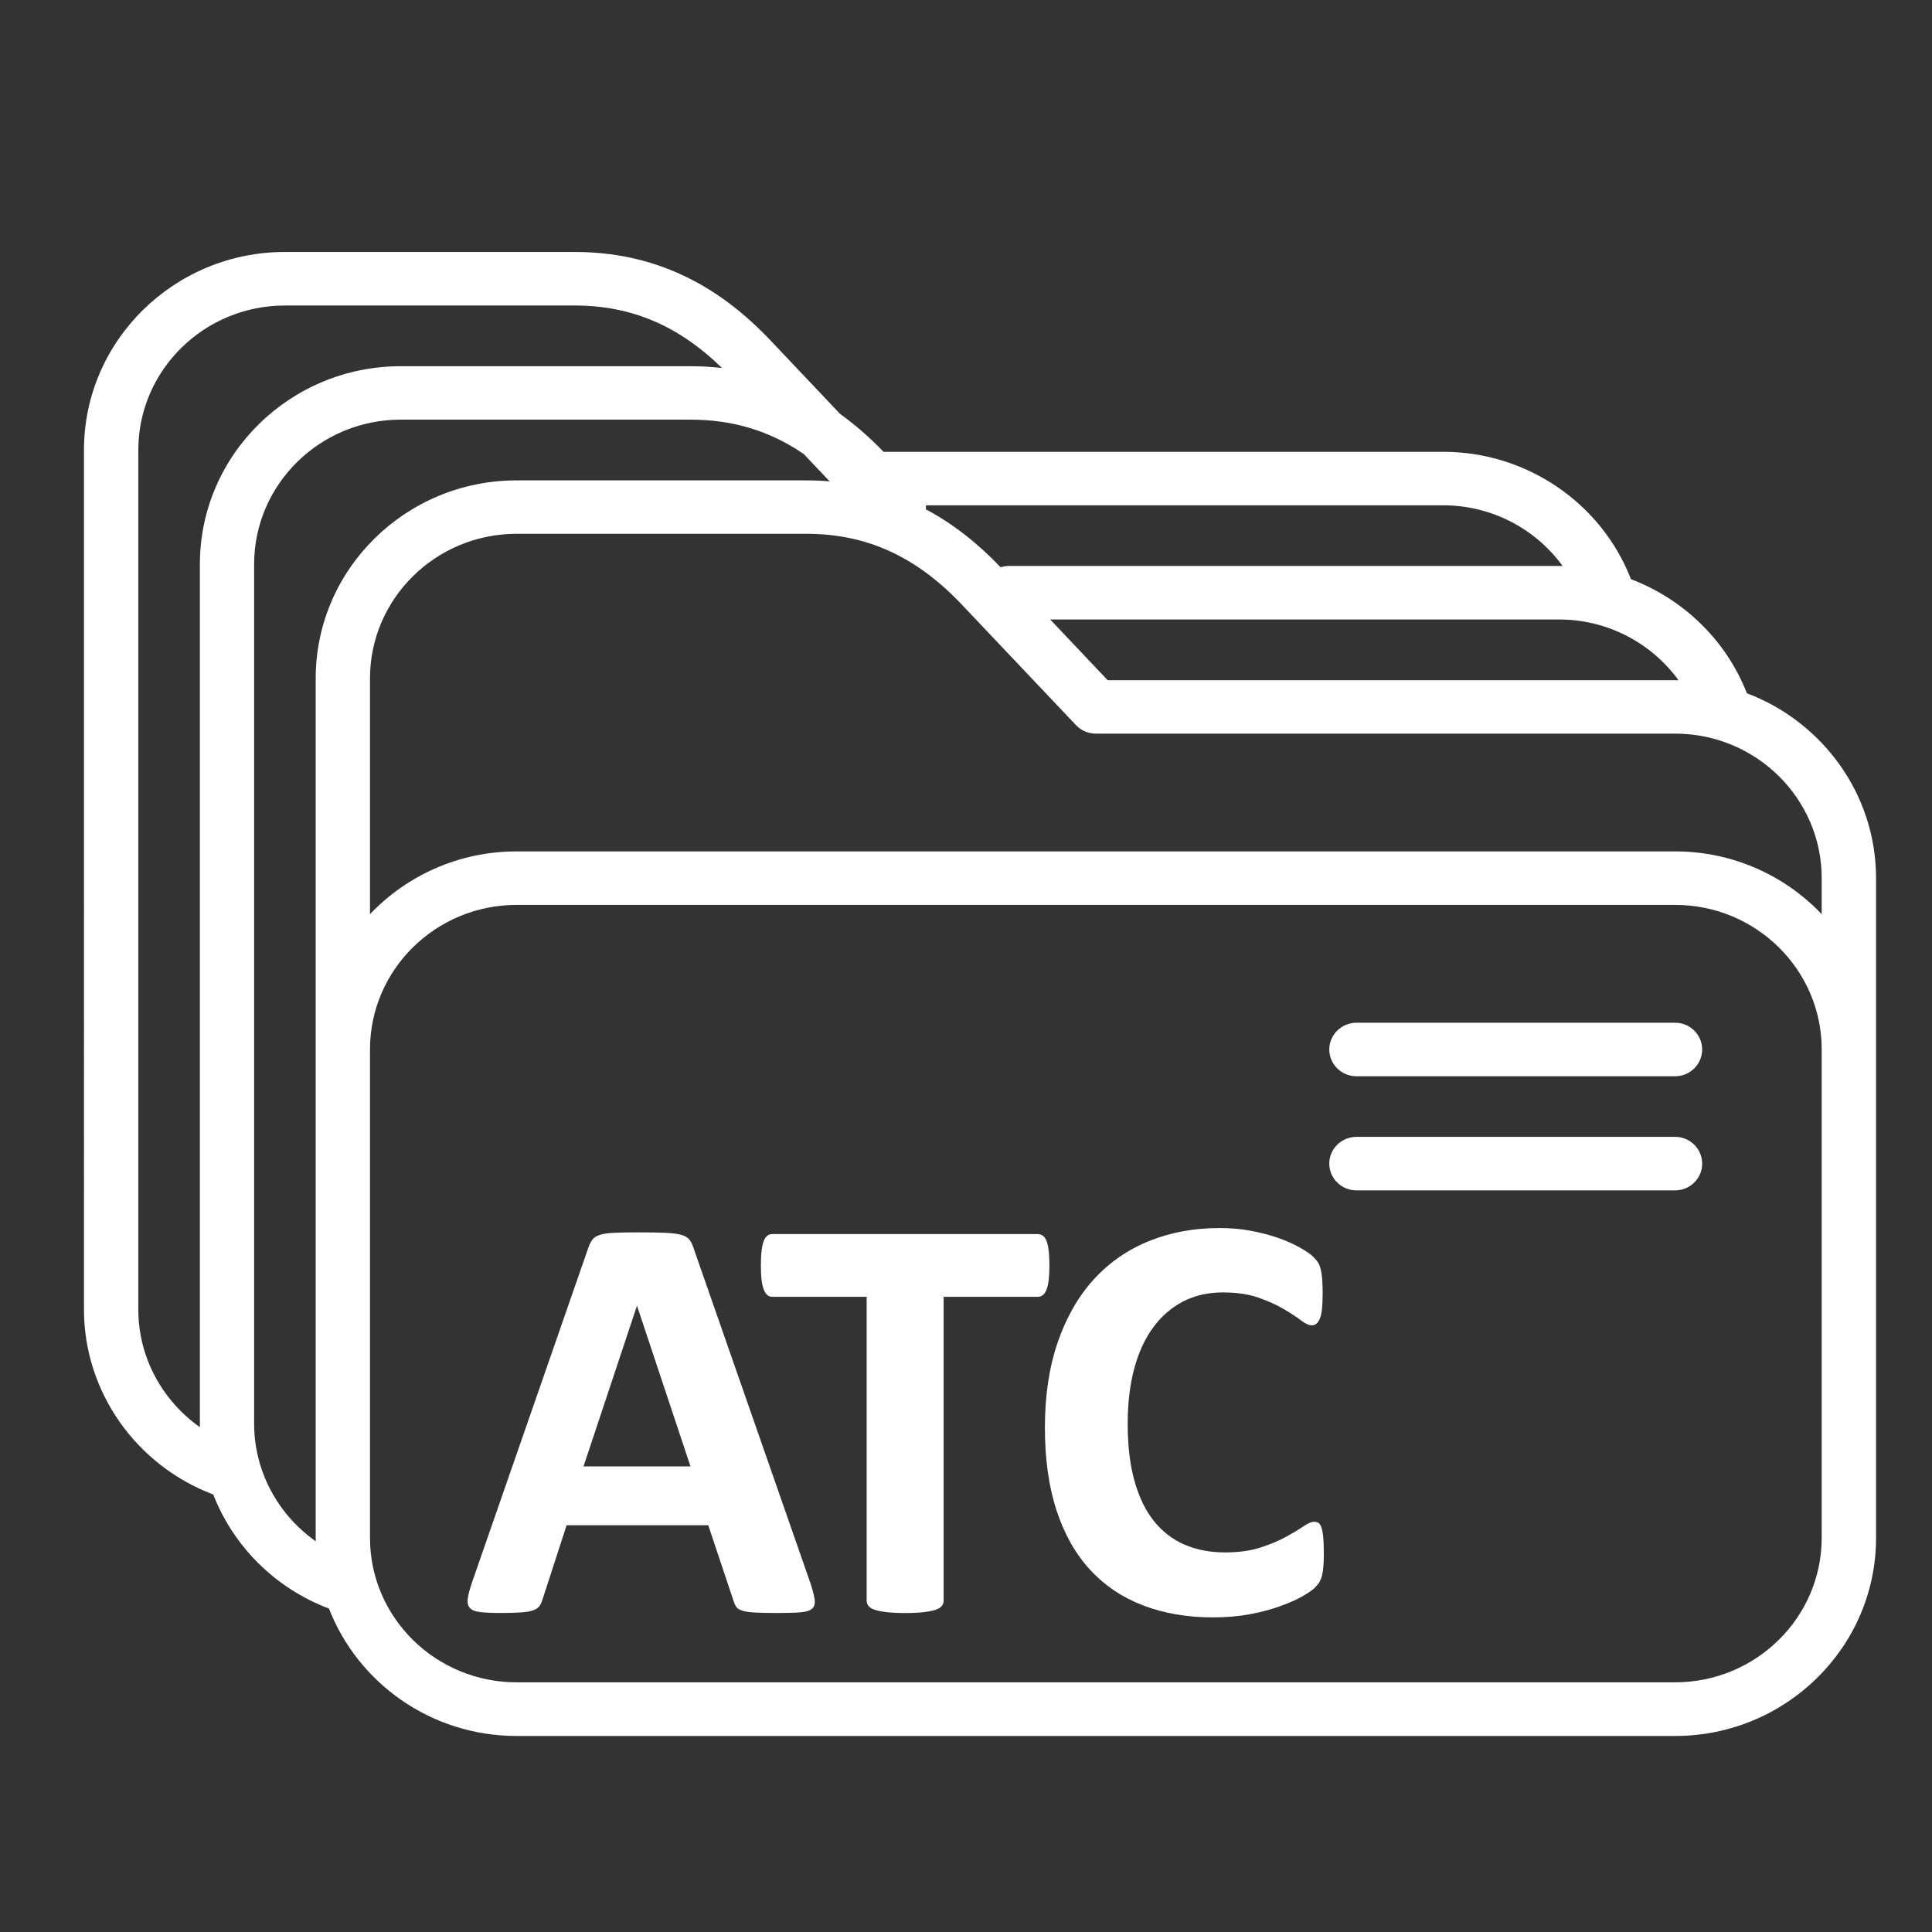 <?xml version="1.0" encoding="utf-8"?>
<!-- Generator: Adobe Illustrator 15.0.2, SVG Export Plug-In . SVG Version: 6.00 Build 0)  -->
<!DOCTYPE svg PUBLIC "-//W3C//DTD SVG 1.1//EN" "http://www.w3.org/Graphics/SVG/1.1/DTD/svg11.dtd">
<svg version="1.1" id="Layer_1" xmlns="http://www.w3.org/2000/svg" xmlns:xlink="http://www.w3.org/1999/xlink" x="0px" y="0px"
	 width="69px" height="69px" viewBox="0 0 69 69" enable-background="new 0 0 69 69" xml:space="preserve">
<rect x="0" y="0" width="69" height="69" fill="#333333" stroke="none"/>
<path fill="#FFFFFF" d="M59.824,61.999H18.451c-3.057,0-5.669-1.892-6.702-4.55c-1.934-0.73-3.417-2.235-4.133-4.074
	c-2.77-1.048-4.617-3.68-4.617-6.604V16.071c0-3.899,3.221-7.072,7.178-7.072h10.344c2.729,0,5.039,1.058,7.063,3.229l2.418,2.554
	c0.536,0.385,1.055,0.836,1.554,1.354H51.55c2.968,0,5.64,1.823,6.699,4.549c1.864,0.709,3.394,2.168,4.14,4.074
	c2.691,1.018,4.613,3.596,4.613,6.606v23.563C67.001,58.828,63.781,61.999,59.824,61.999L59.824,61.999z M20.521,10.911H10.177
	c-2.888,0-5.237,2.315-5.237,5.16v30.703c0,1.688,0.845,3.24,2.199,4.197c0-0.041,0-0.08,0-0.121v-30.7
	c0-3.901,3.217-7.071,7.174-7.071h10.344c0.385,0,0.759,0.021,1.129,0.064C24.228,11.623,22.543,10.911,20.521,10.911L20.521,10.911
	z M28.705,16.215c-1.218-0.833-2.538-1.228-4.049-1.228H14.313c-2.887,0-5.237,2.316-5.237,5.163v30.7
	c0,1.69,0.849,3.244,2.202,4.197c0-0.039-0.003-0.08-0.003-0.119v-30.7c0-3.902,3.22-7.072,7.177-7.072h10.344
	c0.284,0,0.562,0.012,0.836,0.037L28.705,16.215L28.705,16.215z M51.549,18.047h-18.48c0.003,0.047,0.003,0.096-0.003,0.143
	c0.946,0.502,1.835,1.193,2.67,2.069c0.097-0.028,0.195-0.046,0.297-0.046h19.654c0.041,0,0.08,0.003,0.121,0.003
	C54.84,18.88,53.264,18.047,51.549,18.047L51.549,18.047z M55.688,22.125h-18.18l2.051,2.168h20.268c0.04,0,0.083,0,0.121,0.003
	C58.979,22.958,57.4,22.125,55.688,22.125L55.688,22.125z M65.061,31.364c0-2.847-2.35-5.163-5.234-5.163H39.137
	c-0.27,0-0.525-0.108-0.707-0.302l-3.997-4.219c-1.659-1.786-3.451-2.616-5.638-2.616H18.451c-2.887,0-5.237,2.316-5.237,5.163
	v8.422c1.311-1.379,3.174-2.242,5.237-2.242h41.373c2.063,0,3.926,0.863,5.236,2.242V31.364L65.061,31.364z M65.061,37.48
	c0-2.849-2.35-5.162-5.234-5.162H18.451c-2.887,0-5.237,2.313-5.237,5.162v17.444c0,2.849,2.351,5.159,5.237,5.159h41.373
	c2.887,0,5.236-2.313,5.236-5.159V37.48L65.061,37.48z M59.824,38.438H48.447c-0.537,0-0.973-0.43-0.973-0.957
	c0-0.525,0.436-0.955,0.973-0.955h11.377c0.535,0,0.968,0.43,0.968,0.955C60.792,38.008,60.359,38.438,59.824,38.438L59.824,38.438z
	 M59.824,42.514H48.447c-0.537,0-0.973-0.429-0.973-0.957c0-0.527,0.436-0.955,0.973-0.955h11.377c0.535,0,0.968,0.428,0.968,0.955
	C60.792,42.085,60.359,42.514,59.824,42.514L59.824,42.514z"/>
<g>
	<path fill="#FFFFFF" d="M28.938,56.524c0.083,0.25,0.135,0.448,0.156,0.594c0.021,0.146-0.007,0.255-0.083,0.328
		c-0.077,0.072-0.212,0.117-0.406,0.135s-0.461,0.026-0.801,0.026c-0.354,0-0.63-0.005-0.828-0.016s-0.349-0.031-0.453-0.063
		s-0.177-0.074-0.219-0.13c-0.042-0.056-0.076-0.129-0.104-0.219l-0.905-2.706h-5.059l-0.854,2.633
		c-0.028,0.098-0.064,0.179-0.109,0.245c-0.045,0.065-0.118,0.118-0.219,0.156s-0.243,0.063-0.427,0.078
		c-0.184,0.014-0.425,0.021-0.723,0.021c-0.319,0-0.569-0.011-0.75-0.031c-0.181-0.021-0.306-0.071-0.375-0.151
		c-0.069-0.079-0.093-0.192-0.073-0.338c0.021-0.146,0.073-0.34,0.156-0.583l4.153-11.949c0.042-0.117,0.09-0.213,0.146-0.286
		c0.055-0.072,0.144-0.128,0.265-0.166c0.122-0.038,0.29-0.063,0.505-0.073c0.215-0.011,0.5-0.016,0.854-0.016
		c0.41,0,0.735,0.005,0.979,0.016c0.243,0.011,0.432,0.035,0.567,0.073s0.232,0.095,0.292,0.171
		c0.059,0.077,0.109,0.181,0.151,0.313L28.938,56.524z M22.755,46.647h-0.01l-1.905,5.725h3.82L22.755,46.647z"/>
	<path fill="#FFFFFF" d="M37.479,45.2c0,0.201-0.009,0.373-0.026,0.516c-0.018,0.142-0.043,0.257-0.078,0.343
		c-0.034,0.087-0.078,0.151-0.13,0.193c-0.052,0.041-0.109,0.063-0.172,0.063h-3.372V57.17c0,0.069-0.023,0.132-0.068,0.188
		c-0.045,0.056-0.12,0.101-0.224,0.136c-0.104,0.034-0.245,0.063-0.422,0.083c-0.177,0.021-0.397,0.031-0.661,0.031
		c-0.264,0-0.484-0.011-0.661-0.031s-0.317-0.049-0.421-0.083c-0.104-0.035-0.179-0.08-0.224-0.136
		c-0.045-0.056-0.067-0.118-0.067-0.188V46.314h-3.373c-0.069,0-0.128-0.021-0.177-0.063c-0.049-0.042-0.09-0.106-0.125-0.193
		c-0.035-0.086-0.061-0.201-0.078-0.343c-0.018-0.143-0.026-0.314-0.026-0.516c0-0.208,0.008-0.385,0.026-0.531
		c0.017-0.146,0.043-0.262,0.078-0.349c0.035-0.086,0.076-0.148,0.125-0.187c0.048-0.038,0.107-0.058,0.177-0.058h9.493
		c0.063,0,0.12,0.02,0.172,0.058s0.096,0.101,0.13,0.187c0.035,0.087,0.061,0.203,0.078,0.349
		C37.471,44.815,37.479,44.992,37.479,45.2z"/>
	<path fill="#FFFFFF" d="M47.279,55.505c0,0.174-0.005,0.321-0.016,0.442c-0.01,0.121-0.025,0.226-0.047,0.313
		c-0.021,0.087-0.049,0.161-0.083,0.224c-0.035,0.063-0.09,0.134-0.167,0.213c-0.076,0.08-0.224,0.183-0.442,0.308
		c-0.218,0.125-0.485,0.244-0.801,0.358c-0.316,0.115-0.677,0.21-1.083,0.287c-0.405,0.076-0.845,0.114-1.316,0.114
		c-0.923,0-1.756-0.143-2.498-0.427s-1.374-0.71-1.895-1.275s-0.92-1.271-1.197-2.118s-0.416-1.832-0.416-2.956
		c0-1.145,0.152-2.161,0.458-3.05c0.306-0.888,0.732-1.634,1.28-2.237c0.548-0.604,1.206-1.062,1.973-1.374s1.611-0.469,2.534-0.469
		c0.375,0,0.735,0.031,1.083,0.094c0.347,0.063,0.667,0.145,0.962,0.245s0.561,0.217,0.797,0.349c0.235,0.132,0.4,0.244,0.494,0.338
		s0.158,0.172,0.192,0.234c0.035,0.063,0.063,0.143,0.084,0.239c0.021,0.098,0.036,0.212,0.047,0.344
		c0.01,0.132,0.016,0.295,0.016,0.489c0,0.208-0.008,0.385-0.021,0.53s-0.038,0.264-0.072,0.354
		c-0.035,0.09-0.077,0.155-0.125,0.197c-0.049,0.042-0.104,0.063-0.167,0.063c-0.104,0-0.235-0.061-0.396-0.182
		c-0.159-0.122-0.366-0.257-0.619-0.406c-0.254-0.149-0.556-0.284-0.905-0.406c-0.351-0.121-0.769-0.182-1.255-0.182
		c-0.534,0-1.011,0.109-1.431,0.327c-0.42,0.219-0.777,0.531-1.072,0.938c-0.295,0.405-0.519,0.896-0.671,1.473
		c-0.153,0.576-0.229,1.225-0.229,1.946c0,0.791,0.081,1.477,0.244,2.056s0.396,1.057,0.698,1.432
		c0.302,0.374,0.666,0.653,1.093,0.838c0.427,0.184,0.907,0.275,1.441,0.275c0.485,0,0.905-0.058,1.26-0.172
		c0.354-0.114,0.657-0.241,0.91-0.38c0.254-0.139,0.462-0.264,0.625-0.375c0.163-0.11,0.289-0.166,0.38-0.166
		c0.069,0,0.125,0.014,0.166,0.041c0.042,0.028,0.076,0.084,0.104,0.167c0.027,0.083,0.049,0.199,0.063,0.349
		S47.279,55.255,47.279,55.505z"/>
</g>
</svg>
